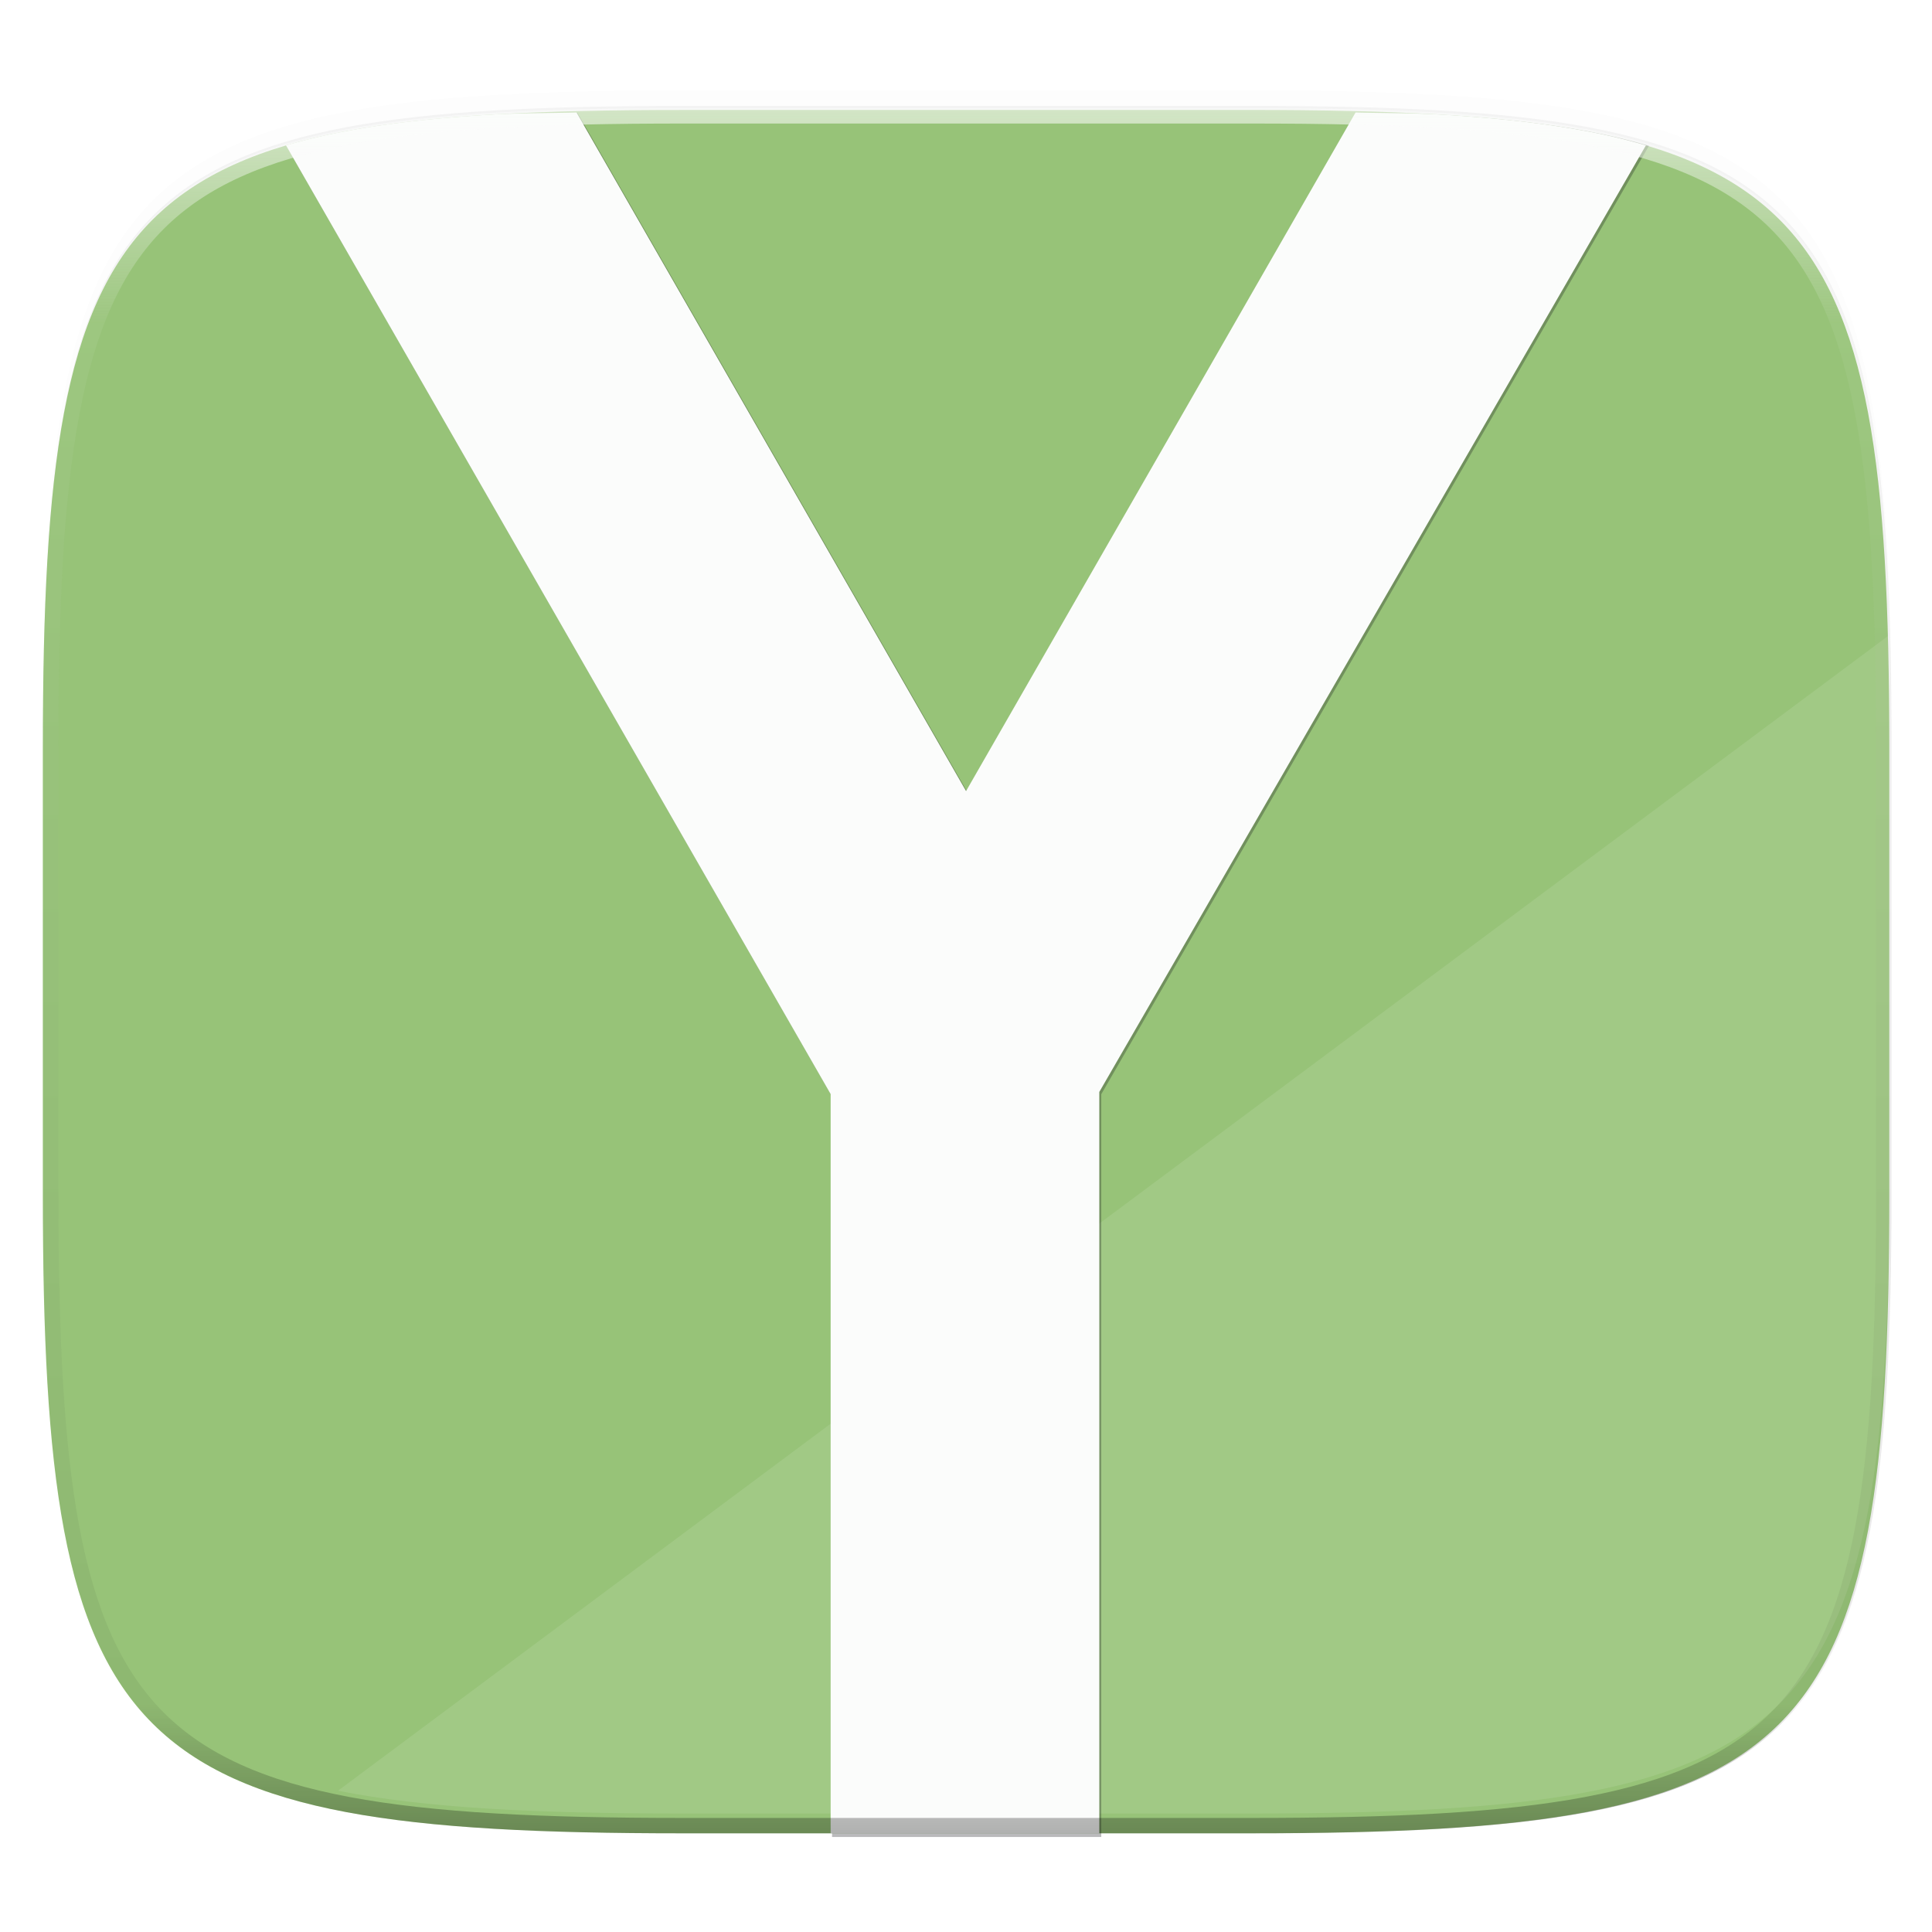 <svg width="256" height="256" viewBox="0 0 67.73 67.73" xmlns="http://www.w3.org/2000/svg">
    <defs>
        <linearGradient id="e" x1="296" x2="296" y1="-212" y2="236" gradientUnits="userSpaceOnUse">
            <stop offset="0" stop-color="#FBFCFB"/>
            <stop offset=".125" stop-color="#FBFCFB" stop-opacity=".098"/>
            <stop offset=".925" stop-opacity=".098"/>
            <stop offset="1" stop-opacity=".498"/>
        </linearGradient>
        <clipPath id="d">
            <path d="M361.938-212C507.235-212 528-191.287 528-46.125v116.25C528 215.286 507.235 236 361.937 236H214.063C68.766 236 48 215.286 48 70.125v-116.25C48-191.287 68.765-212 214.063-212z" fill="#C677DD"/>
        </clipPath>
        <filter id="b" x="-.02" y="-.03" width="1.046" height="1.05" color-interpolation-filters="sRGB">
            <feGaussianBlur stdDeviation="2.32"/>
        </filter>
        <filter id="a" x="-.01" y="-.01" width="1.023" height="1.025" color-interpolation-filters="sRGB">
            <feGaussianBlur stdDeviation="1.16"/>
        </filter>
        <filter id="c" x="-.05" y="-.04" width="1.109" height="1.086" color-interpolation-filters="sRGB">
            <feGaussianBlur stdDeviation="8.324"/>
        </filter>
    </defs>
    <path transform="matrix(.27 0 0 .27 -7.129 -8.706)" d="M188.969 44C261.617 44 272 54.357 272 126.938v58.124C272 257.644 261.617 268 188.969 268H115.03C42.383 268 32 257.643 32 185.062v-58.125C32 54.358 42.383 44 115.031 44z" filter="url(#a)" opacity=".1"/>
    <path transform="matrix(.27 0 0 .27 -7.129 -8.706)" d="M188.969 46C261.617 46 272 56.357 272 128.938v58.125c0 72.58-10.383 82.937-83.031 82.937H115.03C42.383 270 32 259.643 32 187.062v-58.125C32 56.358 42.383 46 115.031 46z" filter="url(#b)" opacity=".2"/>
    <path d="M43.837 3.854c19.594 0 22.395 2.793 22.395 22.37V41.9c0 19.575-2.8 22.369-22.395 22.369H23.896c-19.594 0-22.394-2.794-22.394-22.37V26.224c0-19.576 2.8-22.369 22.394-22.369z" fill="#97C378"/>
    <path d="M66.199 22.288L11.85 62.777c3.06.611 6.992.799 12.045.799h19.941c19.594 0 22.395-2.794 22.395-22.37V25.53c0-1.139-.011-2.215-.033-3.242z" fill="#FBFCFB" opacity=".1"/>
    <g transform="translate(3.834 -1.413) scale(.13)" fill="#16181D" filter="url(#c)" opacity=".3">
        <path d="M126.225 41.283c-7.351.195-15.747.148-22.376.538-7.522.441-14.592 1.019-21.234 1.76s-12.857 1.647-18.672 2.74c-5.8 1.091-11.198 2.37-16.227 3.864l147.173 256.343v199.725h72.594V305.947L415.186 50.173c-5.016-1.488-10.394-2.764-16.175-3.852-5.816-1.094-12.03-1.998-18.673-2.74-6.642-.741-13.712-1.319-21.233-1.76-6.63-.39-15.026-.343-22.377-.538L231.477 224.641 126.225 41.283z"/>
    </g>
    <path d="M20.211 3.943c-.954.025-2.043.02-2.903.07-.976.057-1.893.132-2.755.228s-1.668.214-2.422.356c-.753.141-1.453.307-2.106.5l19.095 33.26v25.912h9.418V38.28L57.701 5.096a21.098 21.098 0 0 0-2.098-.5c-.755-.141-1.561-.259-2.423-.355a52.812 52.812 0 0 0-2.755-.228c-.86-.05-1.95-.045-2.903-.07l-13.655 23.79L20.21 3.942z" fill="#FBFCFB"/>
    <path transform="matrix(.135 0 0 .135 -4.971 32.411)" d="M361.938-212C507.235-212 528-191.287 528-46.125v116.25C528 215.286 507.235 236 361.937 236H214.063C68.766 236 48 215.286 48 70.125v-116.25C48-191.287 68.765-212 214.063-212z" clip-path="url(#d)" fill="none" opacity=".6" stroke-linecap="round" stroke-linejoin="round" stroke-width="8" stroke="url(#e)"/>
</svg>
